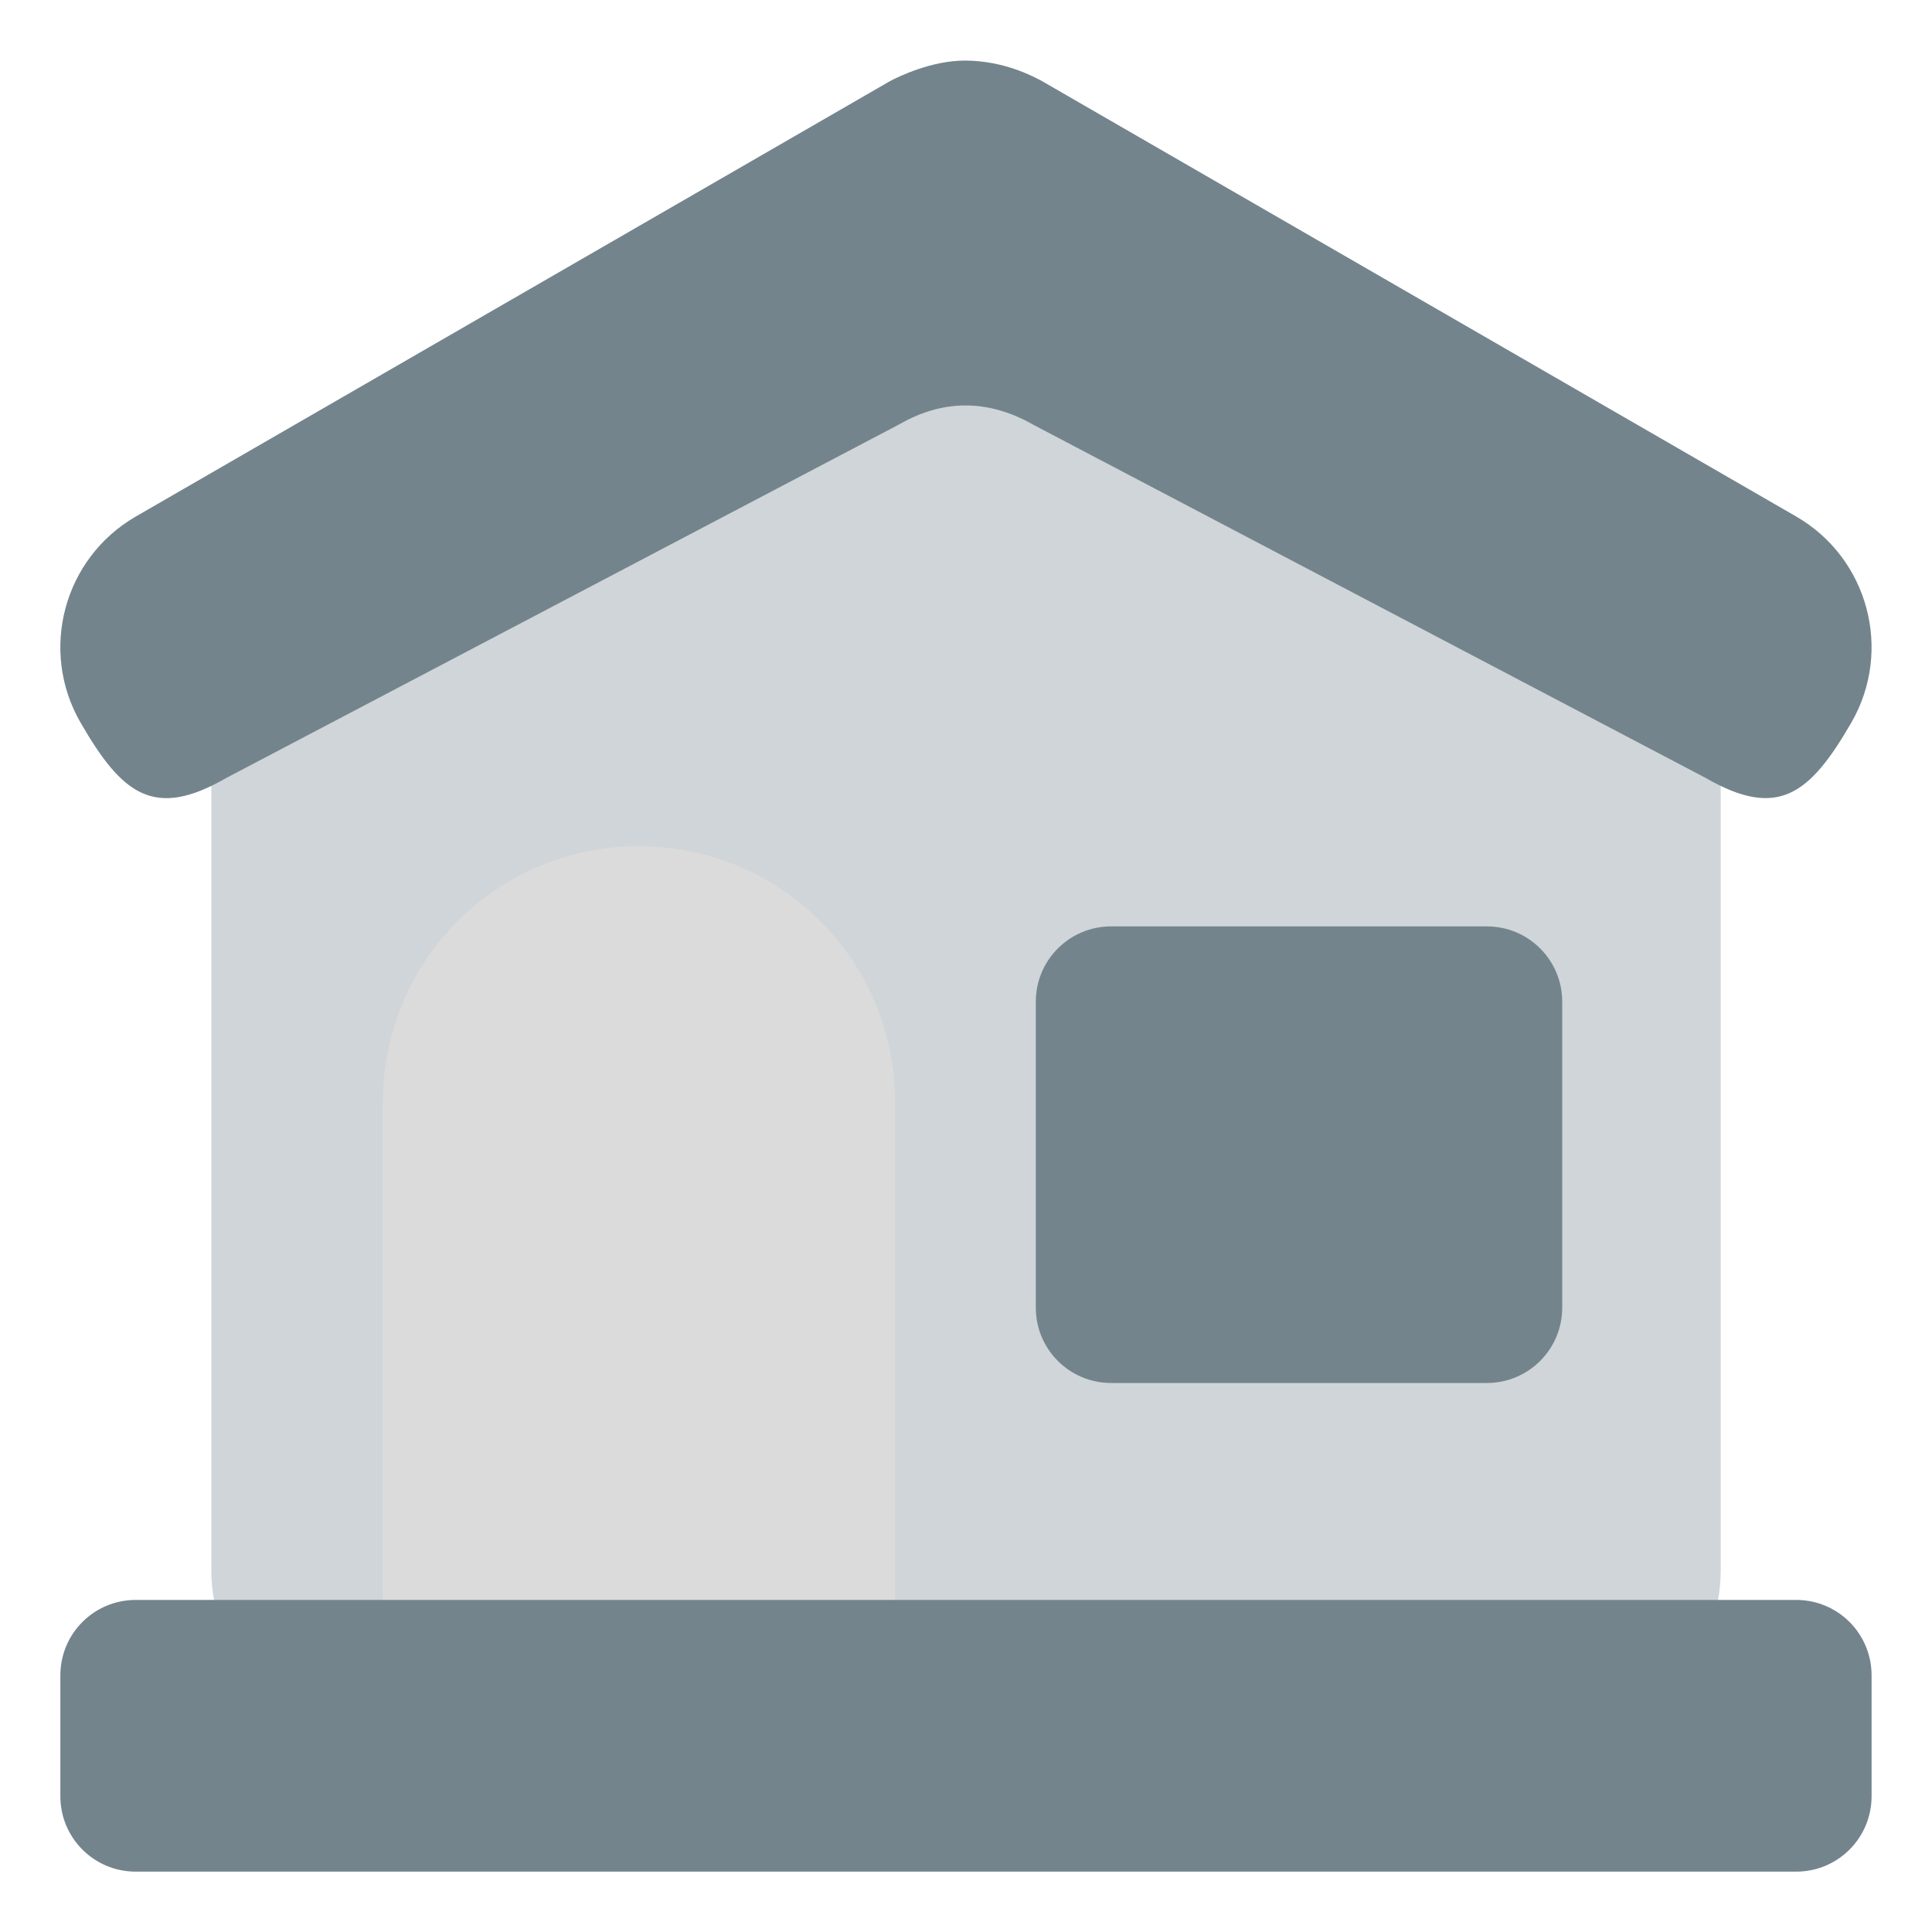 <svg xmlns="http://www.w3.org/2000/svg" xmlns:svgjs="http://svgjs.com/svgjs" xmlns:xlink="http://www.w3.org/1999/xlink" width="288" height="288"><svg xmlns="http://www.w3.org/2000/svg"  viewBox="0 0 33.867 33.867"><path fill="#cfd5d8" d="M 6.35,30.188 H 27.517 c 1.466,0 2.646,-1.18 2.646,-2.646 V 11.699 c 0,-7.515 -26.458,-8.132 -26.458,0 v 15.844 c 0,1.466 1.18,2.646 2.646,2.646 z" class="colora8d0ff svgShape" paint-order="fill markers stroke"/><path d="M 15.603,1.421 2.381,9.054 C 1.116,9.785 0.682,11.402 1.412,12.667 2.143,13.933 2.703,14.367 3.969,13.636 L 15.759,7.441 c 0.839,-0.484 1.638,-0.41 2.38,0.018 l 11.759,6.177 c 1.265,0.73 1.824,0.296 2.555,-0.969 0.73,-1.265 0.297,-2.882 -0.967,-3.613 L 18.256,1.416 C 18.092,1.329 17.595,1.068 16.933,1.062 16.335,1.056 15.748,1.345 15.603,1.421 Z" style="line-height:normal;font-variant-ligatures:normal;font-variant-position:normal;font-variant-caps:normal;font-variant-numeric:normal;font-variant-alternates:normal;font-variant-east-asian:normal;font-feature-settings:normal;font-variation-settings:normal;text-indent:0;text-align:start;text-decoration-line:none;text-decoration-style:solid;text-decoration-color:#000;text-transform:none;text-orientation:mixed;white-space:normal;shape-padding:0;shape-margin:0;inline-size:0;isolation:auto;mix-blend-mode:normal;solid-color:#000;solid-opacity:1" fill="#73848c" class="color06f svgShape" color="#000" enable-background="accumulate" font-family="sans-serif" font-weight="400" overflow="visible" paint-order="fill markers stroke"/><path fill="#dbdbdb" d="m 11.201,14.833 c -2.488,0 -4.49,2.003 -4.49,4.49 V 30.166 H 15.691 V 19.324 c 0,-2.488 -2.003,-4.49 -4.49,-4.49 z" class="colorfff svgShape" paint-order="fill markers stroke"/><path fill="#73848c" d="M2.381 28.046H31.485c.733 0 1.323.59 1.323 1.323v2.117c0 .733-.59 1.323-1.323 1.323H2.381c-.733 0-1.323-.59-1.323-1.323V29.369c0-.733.59-1.323 1.323-1.323zM19.48 16.239h6.582c.733 0 1.323.59 1.323 1.323v5.358c0 .733-.59 1.323-1.323 1.323h-6.582c-.733 0-1.323-.59-1.323-1.323v-5.358c0-.733.59-1.323 1.323-1.323z" class="color00a1ff svgShape" paint-order="fill markers stroke"/></svg></svg>

